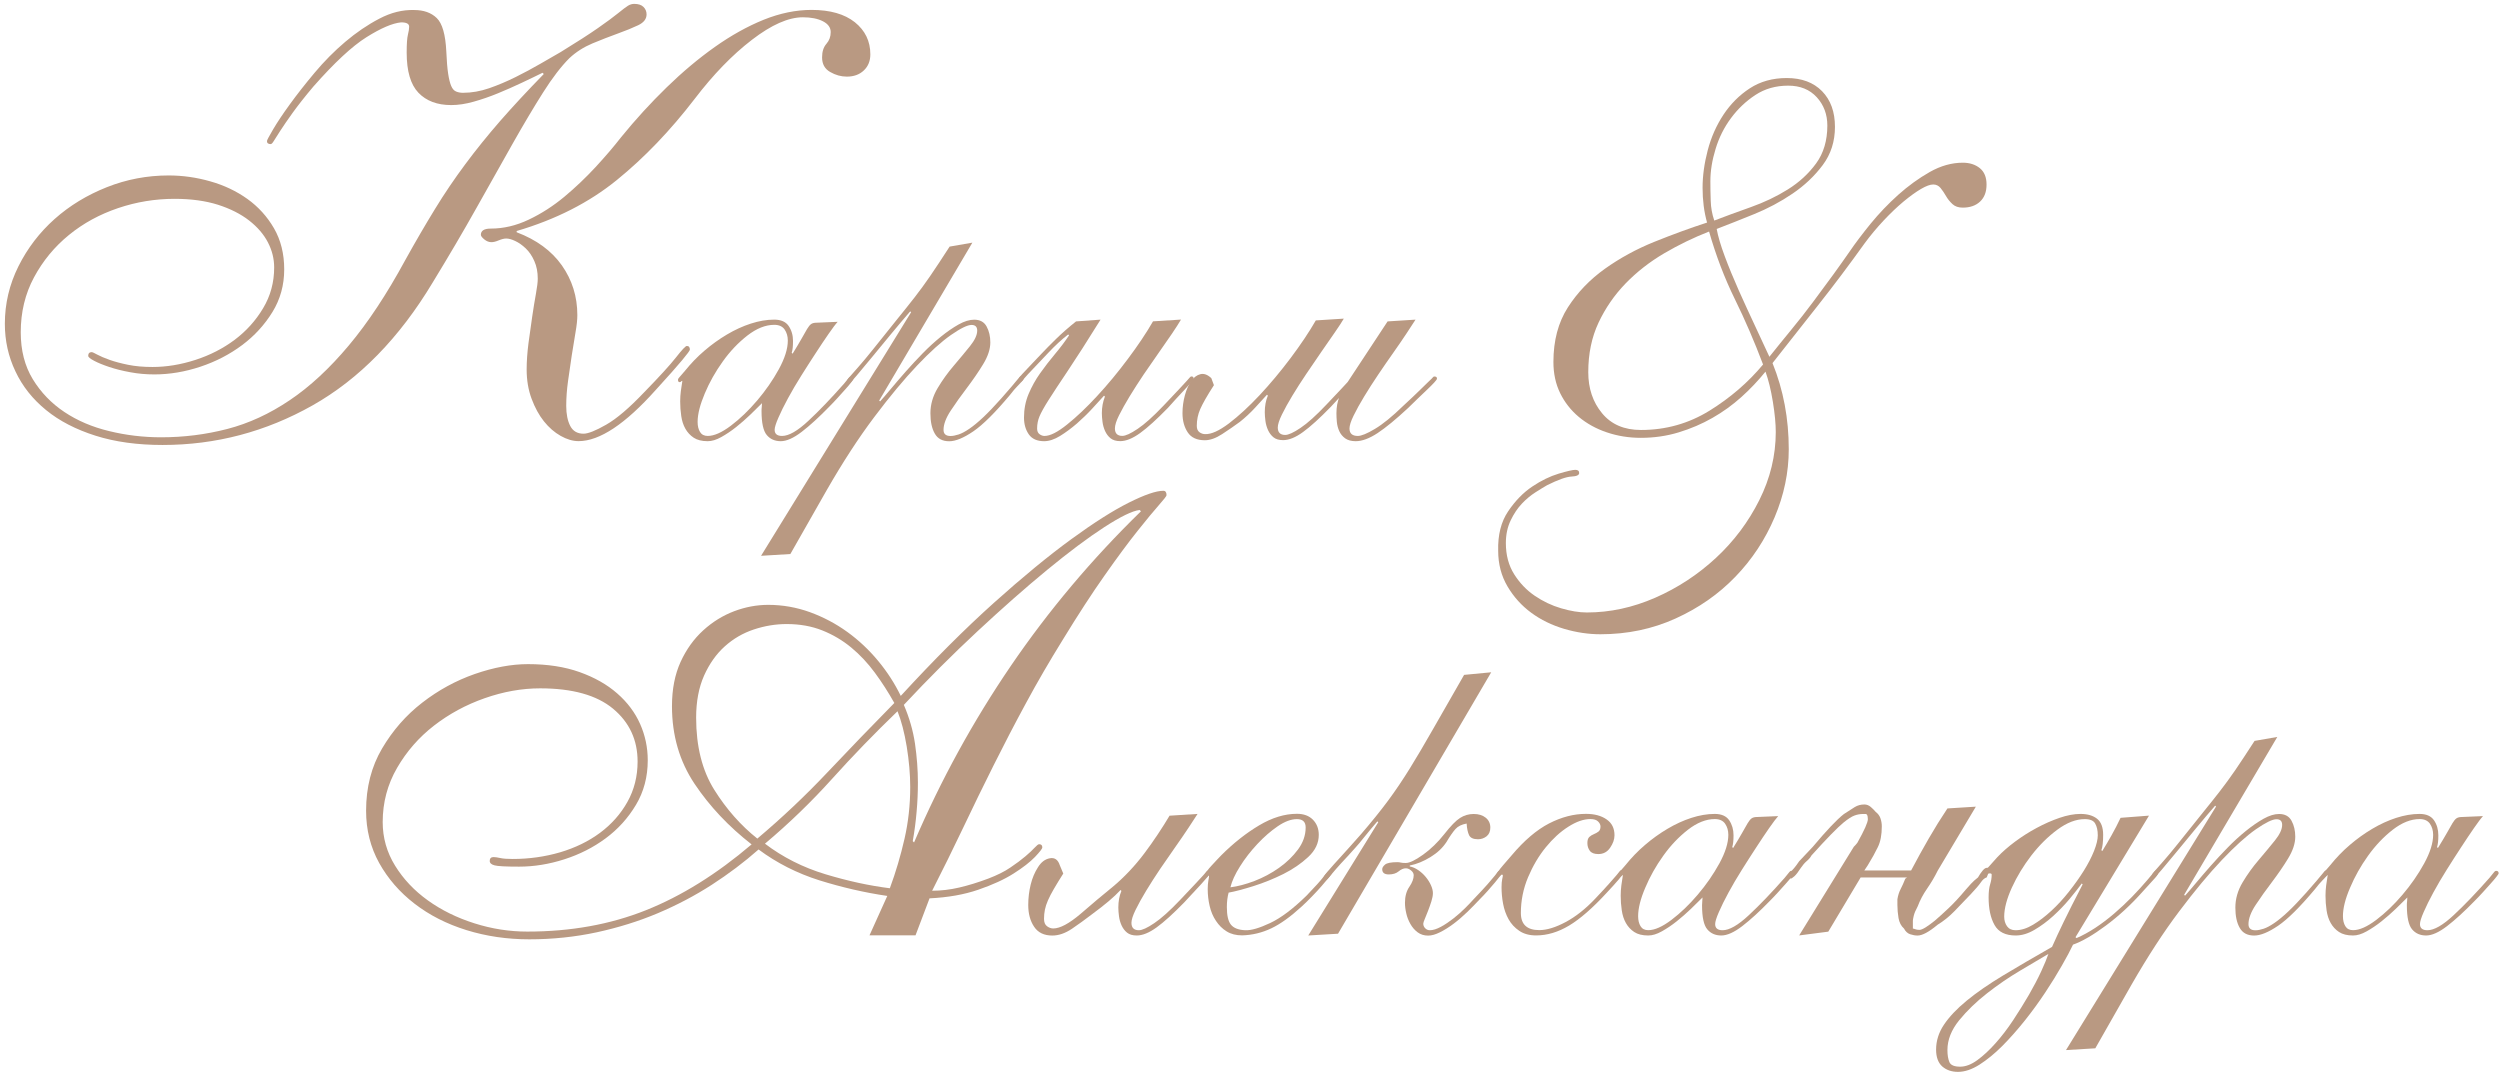 <svg width="418" height="180" viewBox="0 0 418 180" fill="none" xmlns="http://www.w3.org/2000/svg">
<path d="M87.227 13.847C85.913 14.469 84.589 15.052 83.246 15.604C81.903 16.157 80.559 16.621 79.216 16.996C77.873 17.381 76.609 17.569 75.443 17.569C73.102 17.569 71.275 16.878 69.961 15.506C68.648 14.134 67.996 11.893 67.996 8.793C67.996 7.342 68.065 6.345 68.203 5.802C68.341 5.249 68.411 4.805 68.411 4.459C68.411 3.976 67.966 3.739 67.067 3.739C65.615 3.877 63.689 4.706 61.279 6.217C58.869 7.727 55.906 10.491 52.39 14.479C50.938 16.197 49.792 17.668 48.923 18.872C48.064 20.076 47.372 21.073 46.859 21.873C46.345 22.663 45.98 23.235 45.772 23.581C45.565 23.926 45.397 24.094 45.258 24.094C44.844 24.094 44.636 23.926 44.636 23.581C44.636 23.442 44.982 22.791 45.673 21.616C46.365 20.442 47.293 19.05 48.469 17.431C49.644 15.812 51.017 14.055 52.607 12.159C54.197 10.264 55.896 8.546 57.724 6.996C59.551 5.447 61.447 4.153 63.413 3.127C65.378 2.09 67.324 1.616 69.25 1.676C70.831 1.676 72.095 2.12 73.023 3.018C73.952 3.916 74.485 5.772 74.623 8.596C74.692 10.185 74.791 11.419 74.93 12.317C75.068 13.216 75.236 13.906 75.443 14.38C75.65 14.864 75.927 15.17 76.273 15.308C76.618 15.447 76.994 15.516 77.409 15.516C78.861 15.516 80.322 15.259 81.804 14.746C83.285 14.232 84.747 13.61 86.199 12.89C87.651 12.169 89.024 11.429 90.338 10.669C91.642 9.909 92.778 9.257 93.745 8.704C96.432 7.056 98.516 5.713 99.998 4.677C101.479 3.64 102.595 2.821 103.356 2.199C104.116 1.577 104.67 1.162 105.005 0.955C105.341 0.748 105.697 0.649 106.042 0.649C106.734 0.649 107.248 0.817 107.593 1.162C107.939 1.508 108.107 1.922 108.107 2.406C108.107 3.166 107.643 3.768 106.714 4.213C105.786 4.657 104.65 5.121 103.307 5.604C101.963 6.088 100.551 6.641 99.069 7.253C97.588 7.875 96.294 8.704 95.197 9.731C93.815 11.113 92.353 13.018 90.802 15.466C89.251 17.914 87.562 20.758 85.735 23.985C83.908 27.223 81.893 30.807 79.69 34.726C77.488 38.655 75.038 42.821 72.352 47.223C66.771 56.522 60.064 63.373 52.252 67.786C44.429 72.199 36.073 74.4 27.183 74.4C22.976 74.4 19.242 73.887 15.973 72.85C12.704 71.814 9.938 70.392 7.706 68.566C5.464 66.74 3.755 64.588 2.589 62.11C1.394 59.612 0.811 56.957 0.811 54.133C0.811 50.757 1.572 47.559 3.083 44.528C4.594 41.498 6.619 38.862 9.128 36.621C11.647 34.38 14.55 32.613 17.859 31.3C21.168 29.987 24.615 29.336 28.191 29.336C30.532 29.336 32.863 29.662 35.164 30.323C37.475 30.975 39.54 31.962 41.367 33.265C43.194 34.578 44.676 36.207 45.812 38.171C46.947 40.136 47.52 42.426 47.52 45.042C47.52 47.658 46.868 50.037 45.555 52.169C44.241 54.301 42.562 56.147 40.488 57.697C38.414 59.247 36.093 60.451 33.515 61.31C30.937 62.169 28.359 62.603 25.81 62.603C24.428 62.603 23.084 62.485 21.781 62.238C20.467 62.001 19.301 61.705 18.264 61.359C17.227 61.014 16.388 60.669 15.736 60.323C15.074 59.977 14.748 59.701 14.748 59.494C14.748 59.079 14.955 58.872 15.37 58.872C15.439 58.872 15.736 59.01 16.249 59.286C16.763 59.563 17.454 59.859 18.314 60.165C19.173 60.471 20.21 60.748 21.415 60.994C22.62 61.241 23.983 61.359 25.494 61.359C27.835 61.359 30.235 60.965 32.675 60.175C35.115 59.385 37.307 58.26 39.233 56.819C41.16 55.367 42.75 53.62 43.984 51.547C45.229 49.484 45.841 47.204 45.841 44.726C45.841 43.275 45.496 41.883 44.804 40.54C44.113 39.198 43.066 37.974 41.653 36.868C40.241 35.772 38.503 34.894 36.438 34.232C34.374 33.581 31.954 33.245 29.198 33.245C25.959 33.245 22.808 33.758 19.746 34.795C16.674 35.831 13.938 37.322 11.528 39.286C9.118 41.251 7.172 43.61 5.691 46.364C4.209 49.119 3.468 52.189 3.468 55.555C3.468 58.586 4.14 61.202 5.483 63.403C6.827 65.604 8.585 67.431 10.758 68.882C12.931 70.333 15.42 71.399 18.254 72.08C21.079 72.771 23.973 73.117 26.936 73.117C30.729 73.117 34.413 72.653 37.999 71.725C41.584 70.797 45.061 69.198 48.439 66.917C51.817 64.647 55.106 61.596 58.306 57.776C61.516 53.956 64.667 49.188 67.769 43.472C69.487 40.372 71.147 37.529 72.727 34.953C74.307 32.367 75.996 29.879 77.794 27.46C79.582 25.052 81.527 22.643 83.631 20.224C85.735 17.816 88.165 15.2 90.921 12.376L90.713 12.169C89.706 12.673 88.53 13.225 87.227 13.847ZM93.943 44.37C95.662 46.819 96.531 49.583 96.531 52.682C96.531 53.443 96.432 54.4 96.225 55.575C96.017 56.749 95.81 58.023 95.602 59.395C95.395 60.777 95.188 62.199 94.98 63.679C94.773 65.16 94.674 66.552 94.674 67.865C94.674 69.247 94.901 70.362 95.346 71.221C95.79 72.08 96.531 72.514 97.568 72.514C98.328 72.514 99.583 72.021 101.341 71.014C103.099 70.017 105.213 68.21 107.702 65.594C110.25 62.978 112.028 61.034 113.026 59.76C114.023 58.487 114.626 57.845 114.833 57.845C115.179 57.845 115.347 58.053 115.347 58.467C115.347 58.605 114.912 59.188 114.053 60.224C113.194 61.261 111.732 62.909 109.658 65.18C104.561 70.895 100.254 73.758 96.738 73.758C95.77 73.758 94.773 73.462 93.745 72.88C92.708 72.297 91.78 71.488 90.95 70.451C90.121 69.415 89.439 68.161 88.886 66.68C88.333 65.2 88.056 63.561 88.056 61.774C88.056 60.402 88.165 58.931 88.362 57.381C88.57 55.831 88.777 54.351 88.985 52.939C89.192 51.527 89.4 50.254 89.607 49.119C89.814 47.983 89.913 47.144 89.913 46.592C89.913 45.486 89.725 44.509 89.34 43.65C88.965 42.791 88.481 42.08 87.898 41.527C87.315 40.975 86.723 40.56 86.14 40.293C85.557 40.017 85.054 39.879 84.639 39.879C84.293 39.879 83.878 39.987 83.394 40.185C82.91 40.392 82.495 40.491 82.16 40.491C81.745 40.491 81.35 40.333 80.974 40.027C80.599 39.721 80.401 39.454 80.401 39.257C80.401 38.566 80.954 38.22 82.051 38.22C84.184 38.22 86.308 37.727 88.412 36.72C90.516 35.723 92.491 34.449 94.358 32.9C96.215 31.35 97.953 29.691 99.573 27.944C101.193 26.187 102.625 24.519 103.86 22.929C106.27 19.968 108.808 17.194 111.455 14.617C114.112 12.031 116.799 9.78 119.515 7.855C122.231 5.93 124.957 4.41 127.683 3.304C130.409 2.209 133.076 1.656 135.694 1.656C138.795 1.656 141.205 2.347 142.934 3.719C144.652 5.101 145.521 6.888 145.521 9.089C145.521 10.195 145.156 11.093 144.435 11.774C143.714 12.465 142.766 12.811 141.59 12.811C140.622 12.811 139.694 12.554 138.795 12.031C137.896 11.518 137.452 10.708 137.452 9.602C137.452 8.635 137.689 7.885 138.173 7.332C138.657 6.779 138.894 6.128 138.894 5.368C138.894 4.607 138.459 4.005 137.6 3.561C136.741 3.117 135.615 2.89 134.242 2.89C131.832 2.89 128.987 4.143 125.718 6.661C122.439 9.178 119.258 12.465 116.157 16.523C112.087 21.824 107.751 26.355 103.129 30.106C98.516 33.857 92.936 36.7 86.387 38.625V38.832C89.706 40.086 92.215 41.932 93.943 44.37Z" fill="#B99982"/>
<path d="M138.548 55.812C137.886 56.759 137.175 57.835 136.395 59.03C135.615 60.224 134.805 61.478 133.985 62.791C133.155 64.104 132.414 65.377 131.753 66.591C131.091 67.806 130.558 68.891 130.143 69.849C129.728 70.797 129.52 71.468 129.52 71.863C129.52 72.544 129.935 72.889 130.765 72.889C131.891 72.889 133.353 72.05 135.15 70.372C136.958 68.694 138.953 66.611 141.146 64.124C141.58 63.59 141.857 63.255 141.946 63.136C142.045 63.018 142.143 62.959 142.242 62.959C142.539 62.959 142.677 63.107 142.677 63.393C142.677 63.442 142.558 63.63 142.311 63.946C142.064 64.262 141.738 64.657 141.324 65.111C140.909 65.575 140.474 66.058 140.01 66.572C139.546 67.085 139.091 67.559 138.657 67.993C136.948 69.75 135.417 71.152 134.054 72.198C132.691 73.245 131.516 73.768 130.548 73.768C129.57 73.768 128.79 73.433 128.207 72.741C127.624 72.05 127.328 70.718 127.328 68.724C127.328 68.477 127.338 68.25 127.367 68.033C127.387 67.816 127.407 67.608 127.407 67.411C126.873 67.944 126.221 68.585 125.471 69.316C124.71 70.046 123.92 70.737 123.09 71.399C122.261 72.06 121.431 72.613 120.601 73.077C119.772 73.541 119.021 73.768 118.33 73.768C117.352 73.768 116.572 73.571 115.989 73.186C115.406 72.801 114.942 72.297 114.596 71.685C114.25 71.073 114.023 70.372 113.905 69.563C113.786 68.753 113.727 67.944 113.727 67.115C113.727 66.532 113.766 65.96 113.836 65.397C113.905 64.834 113.994 64.262 114.092 63.679C113.994 63.679 113.924 63.719 113.875 63.788C113.826 63.857 113.757 63.896 113.658 63.896C113.46 63.896 113.361 63.778 113.361 63.531C113.361 63.383 113.431 63.235 113.579 63.097C113.727 62.949 114.043 62.584 114.527 62.001C115.505 60.787 116.581 59.661 117.786 58.635C118.982 57.608 120.236 56.71 121.55 55.93C122.863 55.15 124.197 54.538 125.54 54.104C126.883 53.669 128.187 53.442 129.451 53.442C130.577 53.442 131.377 53.798 131.861 54.499C132.345 55.209 132.592 56.048 132.592 57.016C132.592 57.895 132.523 58.546 132.375 58.99L132.523 59.138C133.155 58.112 133.659 57.273 134.024 56.621C134.39 55.96 134.696 55.427 134.943 55.012C135.19 54.597 135.417 54.321 135.634 54.173C135.852 54.025 136.158 53.956 136.553 53.956L140.059 53.808C139.704 54.193 139.21 54.864 138.548 55.812ZM116.641 70.55C116.641 71.231 116.779 71.794 117.046 72.228C117.312 72.662 117.737 72.889 118.33 72.889C119.406 72.889 120.69 72.317 122.211 71.172C123.723 70.027 125.184 68.625 126.597 66.966C128.009 65.308 129.214 63.571 130.222 61.735C131.219 59.908 131.723 58.309 131.723 56.947C131.723 56.216 131.535 55.594 131.18 55.081C130.814 54.568 130.241 54.311 129.461 54.311C127.999 54.311 126.498 54.913 124.967 56.098C123.436 57.292 122.053 58.743 120.838 60.451C119.614 62.159 118.616 63.936 117.836 65.792C117.056 67.648 116.641 69.227 116.641 70.55Z" fill="#B99982"/>
<path d="M147.003 66.967L147.151 67.115C147.635 66.582 148.248 65.871 148.978 64.992C149.709 64.114 150.529 63.166 151.428 62.139C152.327 61.113 153.285 60.096 154.282 59.069C155.28 58.043 156.297 57.125 157.315 56.295C158.342 55.466 159.33 54.785 160.278 54.252C161.226 53.719 162.095 53.452 162.876 53.452C163.853 53.452 164.545 53.827 164.96 54.588C165.375 55.348 165.582 56.236 165.582 57.253C165.582 58.378 165.177 59.593 164.377 60.905C163.577 62.218 162.668 63.531 161.671 64.854C160.673 66.167 159.764 67.44 158.964 68.655C158.164 69.869 157.759 70.945 157.759 71.873C157.759 72.554 158.144 72.899 158.925 72.899C159.31 72.899 159.764 72.811 160.278 72.643C160.792 72.475 161.384 72.159 162.066 71.695C162.747 71.231 163.527 70.59 164.407 69.76C165.286 68.931 166.283 67.885 167.409 66.621C168.14 65.792 168.713 65.13 169.128 64.647C169.543 64.163 169.859 63.778 170.076 63.511C170.293 63.245 170.441 63.077 170.511 62.998C170.59 62.929 170.669 62.89 170.767 62.89C171.014 62.89 171.133 63.008 171.133 63.255C171.133 63.354 171.103 63.442 171.064 63.511C171.014 63.581 170.916 63.709 170.767 63.877C170.619 64.045 170.392 64.291 170.076 64.607C169.76 64.923 169.355 65.397 168.871 66.029C166.382 69 164.337 71.034 162.727 72.129C161.117 73.225 159.774 73.778 158.707 73.778C157.581 73.778 156.781 73.353 156.297 72.495C155.804 71.646 155.566 70.51 155.566 69.099C155.566 67.638 155.971 66.236 156.772 64.894C157.572 63.551 158.48 62.297 159.478 61.132C160.475 59.958 161.374 58.882 162.184 57.875C162.984 56.878 163.389 56.009 163.389 55.279C163.389 54.647 163.073 54.331 162.441 54.331C161.759 54.331 160.614 54.894 159.004 56.009C157.394 57.134 155.507 58.832 153.334 61.123C151.161 63.413 148.771 66.285 146.163 69.75C143.556 73.215 140.909 77.282 138.222 81.962L132.148 92.633L127.249 92.929L152.337 52.209L152.189 52.06C151.211 53.186 150.154 54.44 149.008 55.822C147.862 57.213 146.786 58.517 145.788 59.731C144.791 60.945 143.931 61.971 143.23 62.801C142.519 63.63 142.143 64.045 142.094 64.045C141.798 64.045 141.659 63.926 141.659 63.679C141.659 63.581 141.699 63.482 141.768 63.383C141.837 63.285 142.015 63.077 142.282 62.761C142.548 62.445 142.973 61.962 143.566 61.3C144.149 60.639 144.958 59.681 145.976 58.408C147.685 56.266 149.057 54.548 150.104 53.255C151.151 51.962 152.109 50.767 152.959 49.672C153.808 48.576 154.668 47.401 155.517 46.167C156.367 44.923 157.453 43.285 158.777 41.231L162.579 40.57L147.003 66.967Z" fill="#B99982"/>
<path d="M178.561 61.962C177.168 64.035 176.101 65.664 175.341 66.858C174.58 68.052 174.076 68.971 173.81 69.602C173.543 70.234 173.405 70.915 173.405 71.646C173.405 72.08 173.543 72.406 173.81 72.594C174.076 72.791 174.353 72.89 174.649 72.89C175.578 72.89 176.832 72.258 178.412 70.984C179.993 69.721 181.672 68.132 183.42 66.236C185.178 64.341 186.897 62.268 188.576 60.017C190.255 57.776 191.658 55.683 192.784 53.729L197.465 53.433C197.12 54.015 196.626 54.795 195.964 55.772C195.302 56.749 194.561 57.816 193.732 58.99C192.902 60.165 192.063 61.379 191.203 62.643C190.354 63.906 189.574 65.13 188.862 66.295C188.151 67.47 187.568 68.516 187.104 69.444C186.64 70.372 186.413 71.103 186.413 71.636C186.413 72.465 186.828 72.88 187.657 72.88C188.191 72.88 189.05 72.495 190.216 71.705C191.381 70.925 192.823 69.632 194.532 67.835C195.599 66.71 196.448 65.822 197.051 65.17C197.663 64.509 198.107 64.025 198.404 63.709C198.7 63.393 198.878 63.186 198.957 63.087C199.036 62.988 199.115 62.939 199.214 62.939C199.461 62.939 199.579 63.057 199.579 63.304C199.579 63.403 199.431 63.62 199.144 63.966C198.848 64.311 198.483 64.706 198.048 65.17C197.614 65.634 197.13 66.147 196.626 66.7C196.112 67.263 195.668 67.756 195.273 68.201C193.416 70.106 191.875 71.508 190.63 72.406C189.386 73.304 188.28 73.758 187.302 73.758C186.62 73.758 186.087 73.6 185.692 73.284C185.297 72.969 185 72.564 184.773 72.08C184.556 71.596 184.408 71.083 184.339 70.54C184.27 70.007 184.23 69.513 184.23 69.079C184.23 68.102 184.398 67.184 184.744 66.305L184.595 66.157C184.062 66.74 183.4 67.46 182.62 68.319C181.84 69.168 180.98 69.997 180.062 70.807C179.133 71.606 178.195 72.307 177.247 72.89C176.299 73.472 175.41 73.768 174.58 73.768C173.415 73.768 172.555 73.393 172.022 72.633C171.488 71.873 171.212 70.935 171.212 69.82C171.212 68.408 171.469 67.095 171.982 65.871C172.496 64.657 173.138 63.492 173.918 62.396C174.699 61.3 175.528 60.224 176.407 59.178C177.286 58.132 178.067 57.095 178.748 56.068L178.6 55.92C177.523 56.749 176.417 57.776 175.271 58.99C174.126 60.205 172.99 61.399 171.874 62.574C171.39 63.107 171.093 63.452 170.995 63.6C170.896 63.748 170.777 63.818 170.629 63.818C170.432 63.818 170.333 63.669 170.333 63.383C170.333 63.334 170.372 63.245 170.442 63.127C170.511 63.008 170.669 62.811 170.916 62.544C171.163 62.278 171.538 61.873 172.051 61.34C172.565 60.807 173.237 60.096 174.066 59.217C174.797 58.438 175.637 57.589 176.585 56.661C177.533 55.733 178.64 54.755 179.914 53.739L184.013 53.443C181.771 57.046 179.953 59.889 178.561 61.962Z" fill="#B99982"/>
<path d="M200.685 68.388C200.29 69.287 200.103 70.224 200.103 71.202C200.103 71.695 200.251 72.041 200.537 72.258C200.834 72.475 201.15 72.584 201.485 72.584C202.513 72.633 203.836 72.031 205.476 70.797C207.106 69.553 208.814 67.983 210.602 66.078C212.38 64.173 214.108 62.11 215.797 59.859C217.477 57.618 218.879 55.525 220.005 53.571L224.687 53.275C224.341 53.857 223.847 54.627 223.185 55.575C222.524 56.522 221.783 57.598 220.953 58.793C220.124 59.987 219.284 61.221 218.435 62.485C217.585 63.748 216.795 64.973 216.094 66.137C215.383 67.312 214.8 68.368 214.336 69.316C213.871 70.264 213.644 70.984 213.644 71.478C213.644 72.307 214.059 72.722 214.889 72.722C215.422 72.722 216.281 72.337 217.447 71.547C218.612 70.767 220.054 69.474 221.763 67.668C222.83 66.542 223.679 65.654 224.282 65.002C224.894 64.341 225.339 63.857 225.635 63.541C225.931 63.225 226.109 63.018 226.188 62.919C226.257 62.821 226.346 62.771 226.445 62.771C226.692 62.771 226.81 62.89 226.81 63.136C226.81 63.235 226.662 63.452 226.376 63.798C226.079 64.143 225.714 64.558 225.279 65.042C224.845 65.525 224.361 66.039 223.857 66.572C223.344 67.105 222.899 67.598 222.504 68.033C220.647 69.938 219.106 71.34 217.862 72.238C216.617 73.146 215.511 73.591 214.533 73.591C213.852 73.591 213.308 73.433 212.923 73.117C212.538 72.801 212.232 72.396 212.014 71.912C211.797 71.429 211.649 70.915 211.58 70.382C211.511 69.849 211.471 69.356 211.471 68.921C211.471 67.895 211.639 66.977 211.985 66.147L211.837 65.999C211.303 66.582 210.642 67.302 209.861 68.161C209.081 69.01 208.222 69.81 207.303 70.54C206.375 71.221 205.387 71.902 204.34 72.584C203.293 73.265 202.325 73.61 201.446 73.61C200.132 73.61 199.174 73.176 198.591 72.297C198.009 71.419 197.712 70.353 197.712 69.079C197.712 68.052 197.851 67.055 198.117 66.078C198.384 65.101 198.74 64.311 199.174 63.699C199.609 63.087 200.122 62.712 200.705 62.564C201.288 62.416 201.9 62.633 202.532 63.225L202.967 64.4C201.831 66.157 201.08 67.49 200.685 68.388ZM236.678 53.443C236.332 53.976 235.838 54.745 235.176 55.743C234.515 56.74 233.774 57.825 232.944 59C232.114 60.175 231.275 61.389 230.425 62.653C229.576 63.916 228.786 65.14 228.085 66.305C227.373 67.48 226.791 68.536 226.326 69.484C225.862 70.432 225.635 71.152 225.635 71.646C225.635 72.475 226.099 72.89 227.028 72.89C227.61 72.89 228.569 72.505 229.882 71.715C231.196 70.935 232.786 69.642 234.633 67.845C235.848 66.72 236.796 65.831 237.448 65.18C238.1 64.528 238.604 64.035 238.949 63.719C239.295 63.403 239.503 63.196 239.572 63.097C239.641 62.998 239.73 62.949 239.828 62.949C240.125 62.949 240.263 63.067 240.263 63.314C240.263 63.413 240.105 63.63 239.789 63.975C239.473 64.321 239.068 64.716 238.584 65.18C238.1 65.644 237.567 66.147 237.014 66.68C236.451 67.213 235.927 67.727 235.443 68.21C233.398 70.116 231.69 71.517 230.327 72.416C228.964 73.314 227.739 73.768 226.672 73.768C225.941 73.768 225.358 73.61 224.914 73.294C224.479 72.978 224.144 72.574 223.926 72.09C223.709 71.606 223.571 71.093 223.521 70.55C223.472 70.017 223.452 69.523 223.452 69.089C223.452 68.062 223.62 67.144 223.966 66.315L223.818 66.167L232.006 53.739L236.678 53.443Z" fill="#B99982"/>
<path d="M299.081 75.111C299.081 78.98 298.291 82.771 296.711 86.503C295.131 90.224 292.948 93.541 290.153 96.433C287.357 99.336 284.029 101.656 280.157 103.413C276.285 105.17 272.097 106.048 267.583 106.048C265.578 106.048 263.553 105.742 261.509 105.14C259.464 104.528 257.637 103.64 256.027 102.455C254.417 101.271 253.093 99.81 252.056 98.052C251.019 96.295 250.496 94.311 250.496 92.09C250.427 89.444 250.98 87.233 252.165 85.486C253.35 83.729 254.694 82.356 256.195 81.35C257.696 80.343 259.168 79.632 260.6 79.198C262.032 78.773 262.971 78.556 263.395 78.556C263.83 78.556 264.037 78.734 264.037 79.089C264.037 79.444 263.603 79.642 262.743 79.681C261.884 79.721 260.521 80.204 258.664 81.132C258.16 81.419 257.518 81.814 256.728 82.317C255.938 82.82 255.187 83.442 254.466 84.203C253.755 84.953 253.123 85.881 252.59 86.996C252.056 88.102 251.78 89.375 251.78 90.807C251.78 92.811 252.244 94.548 253.172 96.019C254.101 97.49 255.247 98.684 256.61 99.612C257.973 100.54 259.435 101.241 261.015 101.705C262.585 102.169 264.027 102.406 265.311 102.406C269.183 102.406 272.996 101.586 276.759 99.938C280.522 98.289 283.9 96.068 286.913 93.275C289.925 90.481 292.335 87.263 294.163 83.61C295.99 79.958 296.908 76.157 296.908 72.228C296.908 70.866 296.75 69.188 296.424 67.184C296.099 65.18 295.684 63.502 295.19 62.139C293.975 63.64 292.632 65.061 291.16 66.384C289.688 67.707 288.078 68.872 286.33 69.869C284.572 70.876 282.695 71.675 280.69 72.287C278.685 72.9 276.571 73.206 274.349 73.206C272.344 73.206 270.448 72.9 268.65 72.287C266.862 71.685 265.302 70.817 263.978 69.711C262.655 68.605 261.617 67.282 260.857 65.733C260.106 64.193 259.731 62.455 259.731 60.52C259.731 56.937 260.541 53.897 262.151 51.389C263.761 48.882 265.825 46.74 268.334 44.943C270.843 43.156 273.598 41.646 276.611 40.432C279.623 39.218 282.557 38.141 285.421 37.214C284.918 35.427 284.671 33.492 284.671 31.409C284.671 29.405 284.957 27.312 285.53 25.131C286.103 22.949 286.982 20.965 288.167 19.168C289.352 17.381 290.814 15.911 292.572 14.765C294.331 13.62 296.385 13.048 298.746 13.048C301.254 13.048 303.22 13.788 304.652 15.249C306.084 16.72 306.805 18.704 306.805 21.212C306.805 23.65 306.124 25.772 304.761 27.599C303.398 29.425 301.719 31.014 299.714 32.376C297.709 33.739 295.555 34.884 293.264 35.812C290.972 36.74 288.888 37.569 287.031 38.28C287.249 39.494 287.693 41.014 288.375 42.84C289.056 44.667 289.846 46.582 290.735 48.586C291.634 50.59 292.543 52.574 293.471 54.548C294.4 56.522 295.19 58.22 295.842 59.652C296.987 58.22 298.202 56.71 299.496 55.14C300.79 53.571 302.025 51.991 303.2 50.412C304.385 48.832 305.492 47.332 306.529 45.901C307.566 44.469 308.484 43.176 309.275 42.031C310.203 40.669 311.369 39.129 312.761 37.411C314.164 35.693 315.705 34.084 317.384 32.574C319.063 31.073 320.821 29.8 322.648 28.763C324.476 27.727 326.323 27.204 328.18 27.204C329.325 27.204 330.273 27.51 331.024 28.112C331.775 28.724 332.15 29.632 332.15 30.856C332.15 32.08 331.795 33.018 331.074 33.699C330.352 34.38 329.385 34.716 328.17 34.716C327.449 34.716 326.876 34.519 326.451 34.124C326.026 33.729 325.661 33.285 325.374 32.781C325.088 32.278 324.782 31.834 324.466 31.439C324.14 31.044 323.725 30.846 323.231 30.846C322.727 30.846 322.046 31.093 321.186 31.596C320.327 32.1 319.359 32.801 318.283 33.689C317.206 34.588 316.1 35.644 314.954 36.858C313.808 38.082 312.732 39.365 311.734 40.728C309.225 44.232 306.628 47.697 303.941 51.093C301.254 54.499 298.726 57.697 296.365 60.708C298.193 65.229 299.081 70.027 299.081 75.111ZM265.558 62.228C265.558 64.953 266.329 67.243 267.87 69.099C269.41 70.965 271.574 71.893 274.369 71.893C278.527 71.893 282.34 70.817 285.816 68.674C289.293 66.522 292.286 63.946 294.785 60.945C293.353 57.154 291.782 53.502 290.054 49.987C288.335 46.483 286.903 42.722 285.757 38.714C283.179 39.721 280.67 40.935 278.231 42.367C275.801 43.798 273.648 45.486 271.781 47.411C269.914 49.346 268.413 51.527 267.267 53.966C266.131 56.394 265.558 59.148 265.558 62.228ZM285.974 30.323C285.974 31.399 285.994 32.485 286.034 33.6C286.063 34.706 286.261 35.802 286.626 36.878C288.483 36.167 290.528 35.407 292.75 34.627C294.973 33.837 297.027 32.86 298.923 31.675C300.82 30.491 302.4 29.04 303.655 27.322C304.909 25.605 305.531 23.492 305.531 20.985C305.531 19.129 304.939 17.549 303.763 16.256C302.578 14.963 300.988 14.321 298.983 14.321C296.899 14.321 295.081 14.844 293.501 15.881C291.92 16.917 290.557 18.211 289.422 19.751C288.276 21.291 287.417 23.008 286.844 24.904C286.261 26.799 285.974 28.605 285.974 30.323Z" fill="#B99982"/>
<path d="M145.373 156.404L148.356 149.799C144.524 149.237 140.741 148.358 137.007 147.193C133.284 146.019 129.886 144.301 126.834 142.031C124.424 144.163 121.806 146.127 119.001 147.944C116.196 149.75 113.194 151.33 110.003 152.682C106.803 154.034 103.395 155.091 99.78 155.88C96.156 156.66 92.392 157.055 88.491 157.055C84.797 157.055 81.3 156.542 77.991 155.515C74.692 154.489 71.798 153.018 69.309 151.093C66.82 149.178 64.855 146.907 63.393 144.281C61.941 141.655 61.21 138.743 61.21 135.545C61.21 131.646 62.099 128.181 63.877 125.16C65.655 122.139 67.887 119.582 70.593 117.49C73.29 115.397 76.223 113.798 79.384 112.692C82.545 111.596 85.508 111.043 88.283 111.043C91.553 111.043 94.427 111.488 96.916 112.376C99.405 113.265 101.499 114.449 103.198 115.94C104.907 117.43 106.181 119.138 107.03 121.053C107.88 122.968 108.304 124.992 108.304 127.124C108.304 129.888 107.643 132.376 106.329 134.577C105.015 136.779 103.326 138.645 101.272 140.165C99.207 141.695 96.906 142.86 94.348 143.679C91.79 144.498 89.271 144.903 86.782 144.903C84.579 144.903 83.216 144.834 82.683 144.686C82.15 144.548 81.883 144.301 81.883 143.946C81.883 143.521 82.1 143.304 82.525 143.304C82.811 143.304 83.177 143.363 83.641 143.462C84.105 143.57 84.797 143.62 85.715 143.62C88.481 143.62 91.128 143.245 93.657 142.504C96.175 141.754 98.398 140.678 100.314 139.257C102.23 137.835 103.761 136.117 104.897 134.094C106.033 132.07 106.606 129.819 106.606 127.332C106.606 123.709 105.233 120.767 102.506 118.497C99.77 116.226 95.701 115.091 90.308 115.091C87.256 115.091 84.165 115.644 81.043 116.739C77.912 117.835 75.097 119.365 72.569 121.32C70.05 123.274 67.986 125.634 66.386 128.398C64.786 131.162 63.986 134.183 63.986 137.45C63.986 140.076 64.677 142.504 66.06 144.745C67.443 146.986 69.27 148.921 71.542 150.55C73.813 152.179 76.411 153.462 79.325 154.38C82.239 155.308 85.182 155.762 88.165 155.762C95.415 155.762 102.013 154.577 107.978 152.198C113.944 149.819 119.841 146.147 125.668 141.182C121.836 138.2 118.656 134.824 116.137 131.063C113.618 127.302 112.354 122.968 112.354 118.072C112.354 115.229 112.838 112.771 113.796 110.668C114.754 108.576 116.018 106.818 117.579 105.397C119.14 103.975 120.868 102.909 122.745 102.198C124.621 101.488 126.528 101.132 128.444 101.132C130.854 101.132 133.185 101.547 135.427 102.356C137.669 103.176 139.743 104.271 141.66 105.654C143.576 107.036 145.294 108.655 146.825 110.501C148.356 112.347 149.611 114.301 150.608 116.354C156.149 110.323 161.335 105.14 166.165 100.807C170.995 96.473 175.311 92.929 179.114 90.155C182.916 87.381 186.126 85.348 188.754 84.035C191.381 82.722 193.297 82.06 194.512 82.06C194.868 82.06 195.045 82.307 195.045 82.801C195.045 82.939 194.621 83.492 193.771 84.449C192.922 85.407 191.727 86.848 190.206 88.763C188.675 90.678 186.847 93.146 184.724 96.167C182.59 99.188 180.25 102.791 177.691 106.976C175.489 110.53 173.444 114.044 171.568 117.519C169.681 120.994 167.873 124.479 166.135 127.954C164.397 131.428 162.688 134.923 161.019 138.447C159.349 141.961 157.621 145.456 155.853 148.931C157.344 148.931 158.856 148.753 160.377 148.398C161.908 148.042 163.518 147.549 165.226 146.907C166.718 146.335 167.962 145.723 168.95 145.041C169.948 144.37 170.777 143.748 171.449 143.176C172.121 142.603 172.634 142.129 172.99 141.734C173.345 141.349 173.592 141.152 173.74 141.152C174.096 141.152 174.274 141.33 174.274 141.685C174.274 141.902 173.859 142.425 173.049 143.284C172.229 144.133 171.044 145.061 169.483 146.048C167.923 147.045 165.947 147.944 163.567 148.763C161.187 149.582 158.47 150.056 155.418 150.204L153.077 156.384H145.373V156.404ZM116.394 119.987C116.394 124.814 117.411 128.842 119.436 132.07C121.461 135.298 123.861 138.013 126.626 140.214C130.745 136.739 134.637 133.067 138.291 129.197C141.946 125.328 145.699 121.438 149.532 117.539C148.534 115.762 147.457 114.074 146.282 112.485C145.107 110.885 143.793 109.484 142.341 108.279C140.889 107.075 139.269 106.117 137.491 105.407C135.713 104.696 133.728 104.341 131.526 104.341C129.679 104.341 127.851 104.647 126.034 105.249C124.226 105.851 122.606 106.789 121.184 108.072C119.762 109.346 118.606 110.984 117.717 112.968C116.838 114.953 116.394 117.292 116.394 119.987ZM152.189 131.596C152.189 129.464 151.991 127.213 151.606 124.834C151.211 122.455 150.697 120.491 150.065 118.921C146.233 122.613 142.588 126.374 139.141 130.204C135.694 134.034 131.95 137.657 127.901 141.063C130.884 143.334 134.262 145.041 138.025 146.177C141.788 147.312 145.373 148.092 148.781 148.516C149.779 145.821 150.588 143.067 151.23 140.263C151.872 137.47 152.189 134.577 152.189 131.596ZM169.029 111.31C175.35 102.05 182.6 93.442 190.769 85.486L190.551 85.269C189.346 85.407 187.371 86.374 184.635 88.141C181.899 89.918 178.719 92.297 175.094 95.278C171.469 98.26 167.587 101.685 163.429 105.555C159.27 109.424 155.171 113.521 151.122 117.855C152.04 119.987 152.663 122.149 152.989 124.35C153.305 126.552 153.473 128.714 153.473 130.846C153.473 132.485 153.403 134.113 153.255 135.742C153.117 137.381 152.9 139.01 152.613 140.639L152.831 140.856C157.305 130.421 162.708 120.579 169.029 111.31Z" fill="#B99982"/>
<path d="M176.21 148.625C175.795 149.336 175.469 149.967 175.222 150.53C174.975 151.093 174.807 151.616 174.708 152.1C174.61 152.583 174.56 153.097 174.56 153.63C174.56 154.212 174.728 154.627 175.074 154.874C175.41 155.12 175.755 155.239 176.101 155.239C177.227 155.239 178.728 154.439 180.635 152.83C182.541 151.172 184.368 149.642 186.117 148.22C186.996 147.49 187.885 146.651 188.783 145.703C189.682 144.755 190.542 143.738 191.342 142.672C192.142 141.606 192.902 140.53 193.613 139.454C194.324 138.388 194.966 137.361 195.549 136.384L200.231 136.088C199.885 136.621 199.391 137.391 198.73 138.388C198.068 139.385 197.327 140.471 196.497 141.646C195.668 142.82 194.828 144.035 193.969 145.298C193.119 146.562 192.339 147.786 191.628 148.951C190.917 150.125 190.334 151.182 189.87 152.129C189.406 153.077 189.178 153.798 189.178 154.291C189.178 155.12 189.593 155.535 190.423 155.535C190.956 155.535 191.816 155.15 192.981 154.36C194.147 153.58 195.589 152.287 197.297 150.491C198.364 149.365 199.214 148.477 199.816 147.825C200.429 147.164 200.873 146.68 201.169 146.364C201.466 146.048 201.643 145.841 201.713 145.742C201.792 145.644 201.871 145.594 201.969 145.594C202.216 145.594 202.335 145.713 202.335 145.96C202.335 146.058 202.187 146.275 201.9 146.621C201.604 146.966 201.238 147.381 200.804 147.865C200.369 148.348 199.885 148.862 199.382 149.395C198.868 149.928 198.423 150.422 198.028 150.856C196.171 152.761 194.631 154.163 193.386 155.061C192.142 155.96 191.035 156.414 190.058 156.414C189.376 156.414 188.843 156.256 188.448 155.94C188.052 155.624 187.756 155.219 187.529 154.735C187.312 154.252 187.164 153.738 187.094 153.195C187.025 152.662 186.986 152.169 186.986 151.734C186.986 150.708 187.154 149.79 187.499 148.961L187.351 148.812C186.818 149.395 186.156 150.017 185.376 150.678C184.595 151.34 183.647 152.08 182.521 152.909C181.445 153.738 180.348 154.528 179.232 155.288C178.106 156.048 177.01 156.423 175.943 156.423C174.58 156.423 173.563 155.94 172.911 154.962C172.249 153.985 171.923 152.771 171.923 151.31C171.923 150.135 172.061 149.01 172.328 147.914C172.595 146.818 173 145.861 173.533 145.032C174.066 144.153 174.738 143.64 175.548 143.501C176.348 143.353 176.901 143.748 177.197 144.666L177.78 146.058C177.148 147.045 176.625 147.914 176.21 148.625Z" fill="#B99982"/>
<path d="M220.499 139.592C220.499 140.955 219.916 142.189 218.741 143.284C217.565 144.38 216.183 145.328 214.573 146.137C212.963 146.937 211.303 147.608 209.594 148.151C207.886 148.684 206.493 149.059 205.426 149.247C205.229 149.977 205.13 150.777 205.13 151.655C205.13 153.067 205.357 154.054 205.821 154.617C206.286 155.18 207.076 155.486 208.202 155.535C209.18 155.584 210.562 155.18 212.37 154.331C214.177 153.482 216.202 151.952 218.444 149.76C219.857 148.299 220.825 147.223 221.338 146.542C221.852 145.861 222.178 145.515 222.326 145.515C222.573 145.515 222.692 145.663 222.692 145.95C222.692 146.048 222.534 146.295 222.217 146.68C221.901 147.075 221.496 147.549 221.012 148.102C220.528 148.664 219.975 149.257 219.363 149.888C218.751 150.52 218.178 151.083 217.644 151.567C215.787 153.274 214.098 154.489 212.558 155.219C211.027 155.95 209.397 156.344 207.698 156.394C206.671 156.394 205.812 156.177 205.1 155.732C204.389 155.298 203.797 154.706 203.313 153.975C202.819 153.245 202.473 152.416 202.256 151.488C202.038 150.56 201.93 149.612 201.93 148.635C201.93 148.102 201.969 147.638 202.038 147.243C202.117 146.858 202.147 146.611 202.147 146.512C202.147 146.414 202.117 146.364 202.078 146.364C201.93 146.512 201.801 146.572 201.673 146.552C201.554 146.522 201.485 146.394 201.485 146.147C201.485 146.098 201.594 145.93 201.811 145.634C202.029 145.338 202.295 145.022 202.611 144.686C202.927 144.35 203.234 144.015 203.53 143.699C203.826 143.383 204.044 143.156 204.192 143.008C206.236 140.964 208.35 139.296 210.523 138.003C212.696 136.71 214.8 136.068 216.854 136.068C217.98 136.068 218.869 136.394 219.521 137.055C220.173 137.727 220.499 138.566 220.499 139.592ZM216.844 136.957C215.866 136.957 214.8 137.361 213.624 138.161C212.459 138.961 211.323 139.948 210.227 141.122C209.13 142.297 208.162 143.531 207.333 144.854C206.503 146.167 205.97 147.342 205.723 148.358C206.938 148.21 208.281 147.855 209.743 147.302C211.204 146.739 212.568 146.009 213.842 145.111C215.106 144.212 216.173 143.186 217.022 142.04C217.872 140.895 218.306 139.661 218.306 138.348C218.306 137.421 217.822 136.957 216.844 136.957Z" fill="#B99982"/>
<path d="M223.719 156.117L218.741 156.414L230.445 137.48L230.297 137.332C230.001 137.677 229.655 138.092 229.24 138.575C228.825 139.059 228.401 139.592 227.956 140.145C227.522 140.708 227.067 141.241 226.603 141.754C226.139 142.267 225.714 142.741 225.319 143.176C224.489 144.054 223.847 144.765 223.383 145.298C222.919 145.831 222.563 146.246 222.326 146.542C222.079 146.838 221.911 147.016 221.813 147.085C221.714 147.154 221.645 147.193 221.595 147.193C221.398 147.193 221.299 147.045 221.299 146.759C221.299 146.66 221.358 146.532 221.487 146.354C221.605 146.187 221.872 145.861 222.287 145.367C222.702 144.883 223.324 144.183 224.153 143.284C224.983 142.386 226.099 141.122 227.522 139.523C229.329 137.43 230.85 135.535 232.095 133.857C233.339 132.179 234.544 130.382 235.72 128.487C236.895 126.591 238.169 124.42 239.562 121.981C240.954 119.543 242.693 116.502 244.797 112.84L249.33 112.406L223.719 156.117ZM247.128 140.323C246.347 140.323 245.844 140.096 245.626 139.632C245.409 139.168 245.271 138.526 245.221 137.697C244.392 137.845 243.769 138.151 243.355 138.615C242.94 139.079 242.436 139.8 241.853 140.777C241.221 141.754 240.332 142.593 239.186 143.294C238.041 144.005 236.885 144.479 235.71 144.716V144.864C236.194 144.962 236.668 145.17 237.132 145.486C237.596 145.802 238.011 146.177 238.377 146.621C238.742 147.055 239.038 147.529 239.256 148.013C239.473 148.496 239.582 148.941 239.582 149.326C239.582 149.721 239.493 150.175 239.325 150.718C239.157 151.251 238.969 151.774 238.772 152.287C238.574 152.801 238.396 153.245 238.228 153.64C238.06 154.034 237.972 154.301 237.972 154.439C237.972 154.735 238.08 154.992 238.298 155.209C238.515 155.426 238.772 155.535 239.068 155.535C239.601 155.535 240.224 155.338 240.935 154.953C241.646 154.568 242.347 154.084 243.058 153.531C243.769 152.968 244.411 152.396 244.994 151.813C245.577 151.231 246.041 150.747 246.387 150.352C247.414 149.286 248.194 148.437 248.728 147.835C249.261 147.223 249.666 146.749 249.933 146.414C250.199 146.068 250.367 145.851 250.446 145.752C250.516 145.653 250.604 145.604 250.703 145.604C251 145.604 251.138 145.723 251.138 145.969C251.138 146.019 251.029 146.187 250.812 146.483C250.595 146.779 250.298 147.144 249.933 147.578C249.567 148.013 249.162 148.487 248.728 148.97C248.293 149.464 247.849 149.918 247.414 150.362C246.782 151.043 246.081 151.754 245.33 152.485C244.57 153.215 243.809 153.877 243.029 154.459C242.248 155.041 241.498 155.515 240.757 155.88C240.026 156.246 239.364 156.433 238.782 156.433C238.1 156.433 237.517 156.246 237.023 155.88C236.539 155.515 236.134 155.051 235.818 154.489C235.502 153.926 235.265 153.334 235.127 152.702C234.979 152.07 234.91 151.488 234.91 150.945C234.91 149.879 235.157 148.98 235.641 148.279C236.125 147.569 236.371 146.927 236.371 146.344C236.371 146.048 236.223 145.782 235.937 145.545C235.641 145.298 235.354 145.18 235.058 145.18C234.663 145.18 234.268 145.347 233.853 145.693C233.438 146.038 232.885 146.206 232.203 146.206C231.472 146.206 231.107 145.91 231.107 145.328C231.107 145.081 231.265 144.834 231.581 144.558C231.897 144.291 232.589 144.153 233.665 144.153C233.863 144.153 234.04 144.183 234.208 144.222C234.376 144.271 234.663 144.291 235.048 144.291C235.68 144.291 236.648 143.827 237.942 142.899C239.236 141.971 240.411 140.826 241.488 139.464C242.555 138.102 243.434 137.193 244.125 136.759C244.807 136.325 245.567 136.098 246.397 136.098C247.226 136.098 247.898 136.305 248.412 136.72C248.925 137.134 249.182 137.687 249.182 138.368C249.182 139 248.975 139.494 248.56 139.829C248.135 140.155 247.661 140.323 247.128 140.323Z" fill="#B99982"/>
<path d="M269.944 139.661C269.944 140.342 269.697 141.043 269.213 141.744C268.729 142.455 268.067 142.8 267.238 142.8C266.556 142.8 266.082 142.613 265.815 142.248C265.549 141.882 265.41 141.458 265.41 140.964C265.41 140.481 265.519 140.135 265.736 139.938C265.954 139.74 266.21 139.582 266.507 139.464C266.803 139.345 267.06 139.197 267.277 139.03C267.494 138.862 267.603 138.575 267.603 138.19C267.603 137.894 267.465 137.618 267.198 137.351C266.931 137.085 266.507 136.947 265.914 136.947C264.788 136.947 263.563 137.371 262.22 138.23C260.877 139.079 259.622 140.234 258.457 141.665C257.281 143.106 256.294 144.775 255.494 146.67C254.694 148.575 254.289 150.569 254.289 152.662C254.289 154.558 255.316 155.515 257.36 155.515C258.625 155.515 260.106 155.061 261.785 154.163C263.464 153.264 265.114 151.961 266.724 150.254C267.702 149.227 268.462 148.398 269.025 147.766C269.588 147.134 270.003 146.66 270.27 146.344C270.537 146.029 270.724 145.811 270.813 145.683C270.912 145.565 270.981 145.505 271.03 145.505C271.327 145.505 271.465 145.653 271.465 145.94C271.465 146.038 271.188 146.413 270.625 147.075C270.062 147.736 269.391 148.477 268.61 149.306C266.27 151.843 264.185 153.659 262.358 154.755C260.531 155.851 258.684 156.404 256.837 156.404C255.711 156.404 254.773 156.147 254.022 155.634C253.261 155.12 252.669 154.479 252.234 153.699C251.8 152.919 251.493 152.05 251.316 151.103C251.138 150.155 251.059 149.237 251.059 148.358C251.059 147.776 251.098 147.322 251.167 147.006C251.237 146.69 251.276 146.483 251.276 146.384C251.276 146.285 251.227 146.236 251.128 146.236C251.029 146.236 250.95 146.285 250.871 146.384C250.792 146.483 250.713 146.532 250.614 146.532C250.367 146.532 250.249 146.413 250.249 146.167C250.249 146.117 250.278 146.058 250.318 145.989C250.367 145.92 250.466 145.772 250.614 145.555C250.762 145.337 251 145.031 251.345 144.637C251.681 144.252 252.145 143.709 252.738 143.028C254.832 140.54 256.916 138.763 258.99 137.687C261.064 136.621 263.119 136.078 265.173 136.078C266.586 136.078 267.731 136.384 268.61 136.996C269.509 137.608 269.944 138.496 269.944 139.661Z" fill="#B99982"/>
<path d="M295.802 138.457C295.141 139.405 294.429 140.481 293.649 141.675C292.869 142.87 292.059 144.123 291.239 145.436C290.409 146.749 289.669 148.023 289.007 149.237C288.345 150.451 287.812 151.537 287.397 152.495C286.982 153.442 286.775 154.113 286.775 154.508C286.775 155.19 287.189 155.535 288.019 155.535C289.145 155.535 290.607 154.696 292.405 153.018C294.212 151.34 296.207 149.257 298.4 146.769C298.835 146.236 299.111 145.9 299.2 145.782C299.299 145.663 299.398 145.604 299.496 145.604C299.793 145.604 299.931 145.752 299.931 146.039C299.931 146.088 299.812 146.275 299.566 146.591C299.319 146.907 298.993 147.302 298.578 147.756C298.163 148.22 297.728 148.704 297.264 149.217C296.8 149.731 296.346 150.204 295.911 150.639C294.202 152.396 292.671 153.798 291.308 154.844C289.945 155.89 288.77 156.414 287.802 156.414C286.824 156.414 286.044 156.078 285.461 155.387C284.878 154.706 284.582 153.363 284.582 151.369C284.582 151.122 284.592 150.895 284.621 150.678C284.641 150.461 284.661 150.254 284.661 150.056C284.128 150.589 283.476 151.231 282.725 151.961C281.964 152.692 281.174 153.383 280.345 154.044C279.515 154.706 278.685 155.259 277.856 155.723C277.026 156.187 276.275 156.414 275.584 156.414C274.606 156.414 273.826 156.216 273.243 155.831C272.66 155.446 272.196 154.943 271.85 154.331C271.505 153.719 271.277 153.018 271.159 152.208C271.04 151.399 270.981 150.589 270.981 149.76C270.981 149.178 271.021 148.605 271.09 148.042C271.159 147.48 271.248 146.907 271.346 146.325C271.248 146.325 271.179 146.364 271.129 146.433C271.08 146.502 271.011 146.542 270.912 146.542C270.714 146.542 270.616 146.424 270.616 146.177C270.616 146.029 270.685 145.881 270.833 145.742C270.981 145.594 271.297 145.229 271.781 144.647C272.759 143.432 273.836 142.307 275.041 141.28C276.236 140.254 277.49 139.355 278.804 138.576C280.117 137.796 281.451 137.184 282.794 136.749C284.137 136.315 285.441 136.088 286.705 136.088C287.831 136.088 288.632 136.443 289.116 137.144C289.599 137.855 289.846 138.694 289.846 139.661C289.846 140.54 289.777 141.192 289.629 141.636L289.777 141.784C290.409 140.757 290.913 139.918 291.279 139.267C291.644 138.605 291.95 138.072 292.197 137.657C292.444 137.243 292.671 136.966 292.889 136.818C293.106 136.67 293.412 136.601 293.807 136.601L297.314 136.453C296.968 136.838 296.464 137.509 295.802 138.457ZM273.895 153.186C273.895 153.867 274.033 154.429 274.3 154.864C274.566 155.298 274.991 155.525 275.584 155.525C276.66 155.525 277.944 154.953 279.466 153.807C280.977 152.662 282.439 151.261 283.851 149.602C285.263 147.944 286.468 146.206 287.476 144.37C288.473 142.544 288.977 140.945 288.977 139.582C288.977 138.852 288.79 138.23 288.434 137.717C288.069 137.203 287.496 136.947 286.715 136.947C285.254 136.947 283.752 137.549 282.221 138.733C280.69 139.928 279.307 141.379 278.093 143.087C276.868 144.795 275.87 146.572 275.09 148.427C274.29 150.293 273.895 151.873 273.895 153.186Z" fill="#B99982"/>
<path d="M300.82 156.404L309.966 141.567L310.183 141.349C310.282 141.251 310.341 141.182 310.371 141.132C310.391 141.083 310.45 141.014 310.549 140.915C311.724 138.822 312.307 137.499 312.307 136.966C312.307 136.868 312.297 136.72 312.267 136.532C312.238 136.335 312.159 136.186 312.011 136.098H311.497C311.013 136.098 310.529 136.186 310.075 136.354C309.61 136.522 309.018 136.907 308.287 137.49C307.754 137.924 307.033 138.615 306.134 139.533C305.225 140.461 304.148 141.626 302.874 143.037C302.726 143.334 302.469 143.64 302.104 143.955C301.738 144.271 301.412 144.646 301.116 145.091C300.682 145.772 300.316 146.246 300.02 146.512C299.723 146.779 299.506 146.917 299.358 146.917V146.7H299.062C299.062 146.601 299.111 146.453 299.21 146.265C299.309 146.068 299.358 145.92 299.358 145.831C299.506 145.683 299.714 145.456 299.98 145.14C300.247 144.824 300.523 144.449 300.82 144.005L303.092 141.596C305.383 138.872 307.112 137.035 308.287 136.117C309.018 135.634 309.63 135.239 310.114 134.943C310.598 134.647 311.141 134.508 311.724 134.508C312.109 134.508 312.465 134.647 312.781 134.913C313.097 135.18 313.374 135.466 313.621 135.752C314.006 136.048 314.282 136.414 314.421 136.848C314.569 137.282 314.638 137.726 314.638 138.161C314.638 139.572 314.421 140.737 313.976 141.636C313.542 142.544 312.979 143.551 312.297 144.666L311.714 145.545H319.537C320.515 143.689 321.503 141.902 322.5 140.175C323.498 138.447 324.535 136.779 325.611 135.17L330.362 134.874L324.001 145.545C323.468 146.621 322.866 147.628 322.214 148.575C321.552 149.523 321.028 150.51 320.643 151.537C320.298 152.169 320.08 152.692 319.981 153.106C319.883 153.521 319.833 153.797 319.833 153.946V155.258C319.932 155.258 320.06 155.298 320.238 155.367C320.406 155.436 320.643 155.476 320.93 155.476C321.177 155.476 321.522 155.328 321.987 155.041C322.451 154.745 322.945 154.38 323.488 153.946C324.169 153.363 324.94 152.662 325.789 151.863C326.639 151.063 327.607 150.027 328.673 148.753C328.92 148.457 329.207 148.131 329.552 147.766C329.888 147.401 330.283 147.045 330.718 146.71C330.965 146.275 331.222 145.89 331.488 145.574C331.755 145.259 331.982 145.101 332.18 145.101H332.476V145.535C332.476 145.683 332.466 145.831 332.437 145.969C332.407 146.117 332.328 146.364 332.18 146.7C331.834 146.798 331.508 147.075 331.192 147.539C330.876 148.003 330.323 148.644 329.543 149.474C328.565 150.5 327.636 151.458 326.767 152.366C325.888 153.264 324.96 154.015 323.992 154.597C322.53 155.821 321.404 156.423 320.623 156.423C320.228 156.423 319.823 156.354 319.379 156.206C318.944 156.058 318.599 155.742 318.352 155.258C317.858 154.824 317.562 154.232 317.433 153.501C317.315 152.771 317.245 152.04 317.245 151.31V150.362C317.344 149.73 317.522 149.158 317.789 148.644C318.055 148.131 318.312 147.559 318.559 146.927L318.855 146.71H311.102L305.689 155.772L300.82 156.404Z" fill="#B99982"/>
<path d="M347.193 156.848C348.22 156.414 349.267 155.831 350.344 155.13C351.411 154.42 352.467 153.63 353.485 152.751C354.512 151.873 355.5 150.945 356.448 149.977C357.396 149 358.265 148.052 359.046 147.124C359.628 146.443 359.994 145.999 360.142 145.811C360.29 145.614 360.438 145.515 360.577 145.515C360.774 145.515 360.873 145.634 360.873 145.881C360.873 146.078 360.705 146.364 360.359 146.759C360.014 147.154 359.312 147.934 358.236 149.099C356.29 151.29 354.235 153.176 352.092 154.765C349.949 156.354 348.122 157.411 346.61 157.944C346.176 158.872 345.553 160.036 344.744 161.448C343.943 162.86 343.015 164.36 341.968 165.94C340.921 167.519 339.775 169.099 338.531 170.658C337.286 172.218 336.032 173.63 334.768 174.903C333.503 176.167 332.229 177.203 330.965 178.013C329.701 178.812 328.505 179.217 327.38 179.217C326.313 179.217 325.434 178.911 324.742 178.309C324.061 177.697 323.715 176.759 323.715 175.495C323.715 174.034 324.15 172.643 325.029 171.33C325.908 170.017 327.172 168.674 328.831 167.312C330.491 165.95 332.516 164.548 334.906 163.107C337.296 161.665 340.022 160.076 343.104 158.319C343.637 157.095 344.289 155.713 345.04 154.153C345.791 152.593 346.857 150.5 348.22 147.865L348.072 147.717C347.539 148.447 346.847 149.316 346.028 150.313C345.198 151.31 344.279 152.258 343.282 153.166C342.284 154.074 341.247 154.834 340.17 155.466C339.094 156.098 338.047 156.414 337.029 156.414C335.321 156.414 334.135 155.831 333.484 154.656C332.822 153.482 332.496 151.952 332.496 150.046C332.496 149.118 332.585 148.388 332.753 147.855C332.921 147.322 333.009 146.779 333.009 146.246C333.009 146.098 332.911 146.029 332.713 146.029C332.466 146.029 332.298 146.117 332.2 146.285C332.101 146.453 332.002 146.542 331.903 146.542C331.706 146.542 331.607 146.394 331.607 146.108C331.607 146.009 331.745 145.802 332.012 145.486C332.279 145.17 332.93 144.449 333.948 143.324C334.777 142.445 335.765 141.586 336.911 140.728C338.057 139.879 339.262 139.109 340.536 138.427C341.8 137.746 343.074 137.184 344.339 136.749C345.603 136.315 346.778 136.088 347.845 136.088C349.02 136.088 349.939 136.354 350.62 136.887C351.302 137.421 351.648 138.329 351.648 139.592C351.648 140.767 351.549 141.616 351.351 142.149L351.499 142.297C351.983 141.517 352.497 140.649 353.03 139.701C353.564 138.753 354.077 137.766 354.561 136.739L359.312 136.374L347.025 156.7L347.193 156.848ZM325.611 175.565C325.611 176.394 325.72 177.065 325.937 177.578C326.155 178.092 326.757 178.348 327.725 178.348C328.654 178.348 329.612 177.983 330.609 177.253C331.607 176.522 332.624 175.584 333.642 174.439C334.669 173.294 335.657 172.001 336.605 170.57C337.553 169.128 338.432 167.717 339.242 166.325C340.042 164.933 340.724 163.63 341.287 162.416C341.85 161.191 342.245 160.224 342.492 159.494C341.267 160.224 339.716 161.152 337.81 162.267C335.903 163.393 334.056 164.656 332.249 166.068C330.441 167.48 328.881 168.99 327.567 170.599C326.273 172.198 325.611 173.857 325.611 175.565ZM348.576 136.957C347.114 136.957 345.593 137.539 344.003 138.714C342.422 139.879 340.97 141.32 339.647 143.028C338.333 144.735 337.247 146.522 336.387 148.398C335.538 150.273 335.103 151.892 335.103 153.265C335.103 153.896 335.261 154.429 335.578 154.874C335.894 155.308 336.368 155.535 337 155.535C337.928 155.535 338.906 155.229 339.923 154.617C340.951 154.005 341.968 153.225 342.995 152.277C344.022 151.33 345 150.264 345.919 149.099C346.847 147.924 347.677 146.759 348.408 145.594C349.139 144.42 349.712 143.314 350.127 142.268C350.541 141.221 350.749 140.352 350.749 139.671C350.749 138.842 350.601 138.191 350.314 137.697C350.048 137.203 349.455 136.957 348.576 136.957Z" fill="#B99982"/>
<path d="M365.189 149.612L365.337 149.76C365.821 149.227 366.434 148.516 367.165 147.638C367.896 146.759 368.715 145.811 369.614 144.785C370.513 143.758 371.471 142.741 372.469 141.715C373.466 140.688 374.484 139.77 375.501 138.941C376.528 138.112 377.516 137.43 378.464 136.897C379.412 136.364 380.282 136.098 381.062 136.098C382.04 136.098 382.731 136.473 383.146 137.233C383.561 137.993 383.768 138.882 383.768 139.898C383.768 141.024 383.363 142.238 382.563 143.551C381.763 144.864 380.854 146.177 379.857 147.499C378.859 148.812 377.95 150.086 377.15 151.3C376.35 152.514 375.945 153.59 375.945 154.518C375.945 155.199 376.331 155.545 377.111 155.545C377.496 155.545 377.951 155.456 378.464 155.288C378.978 155.12 379.57 154.804 380.252 154.34C380.933 153.877 381.714 153.235 382.593 152.406C383.472 151.576 384.469 150.53 385.595 149.266C386.326 148.437 386.899 147.776 387.314 147.292C387.729 146.808 388.045 146.423 388.262 146.157C388.48 145.89 388.628 145.723 388.697 145.644C388.776 145.574 388.855 145.535 388.954 145.535C389.201 145.535 389.319 145.653 389.319 145.9C389.319 145.999 389.289 146.088 389.25 146.157C389.201 146.226 389.102 146.354 388.954 146.522C388.805 146.69 388.578 146.937 388.262 147.253C387.946 147.569 387.541 148.042 387.057 148.674C384.568 151.646 382.524 153.679 380.914 154.775C379.304 155.871 377.96 156.423 376.894 156.423C375.768 156.423 374.968 155.999 374.484 155.14C373.99 154.291 373.753 153.156 373.753 151.744C373.753 150.283 374.158 148.881 374.958 147.539C375.758 146.196 376.666 144.943 377.664 143.778C378.662 142.603 379.56 141.527 380.37 140.52C381.17 139.523 381.575 138.654 381.575 137.924C381.575 137.292 381.259 136.976 380.627 136.976C379.946 136.976 378.8 137.539 377.19 138.654C375.58 139.78 373.693 141.478 371.52 143.768C369.348 146.058 366.957 148.931 364.35 152.396C361.742 155.861 359.095 159.928 356.408 164.607L350.334 175.278L345.435 175.574L370.523 134.854L370.375 134.706C369.397 135.831 368.34 137.085 367.194 138.467C366.049 139.859 364.972 141.162 363.974 142.376C362.977 143.59 362.117 144.617 361.416 145.446C360.705 146.275 360.33 146.69 360.28 146.69C359.984 146.69 359.846 146.572 359.846 146.325C359.846 146.226 359.885 146.127 359.954 146.029C360.023 145.93 360.201 145.723 360.468 145.407C360.735 145.091 361.159 144.607 361.752 143.946C362.335 143.284 363.145 142.327 364.162 141.053C365.871 138.911 367.244 137.193 368.291 135.9C369.338 134.607 370.296 133.413 371.145 132.317C371.995 131.221 372.854 130.046 373.703 128.812C374.553 127.569 375.639 125.93 376.963 123.877L380.765 123.215L365.189 149.612Z" fill="#B99982"/>
<path d="M413.647 138.457C412.985 139.405 412.274 140.481 411.493 141.675C410.713 142.87 409.903 144.123 409.083 145.436C408.254 146.749 407.513 148.023 406.851 149.237C406.189 150.451 405.656 151.537 405.241 152.495C404.826 153.442 404.619 154.113 404.619 154.508C404.619 155.19 405.034 155.535 405.863 155.535C406.989 155.535 408.451 154.696 410.249 153.018C412.056 151.34 414.051 149.257 416.244 146.769C416.679 146.236 416.955 145.9 417.044 145.782C417.143 145.663 417.242 145.604 417.341 145.604C417.637 145.604 417.775 145.752 417.775 146.039C417.775 146.088 417.657 146.275 417.41 146.591C417.163 146.907 416.837 147.302 416.422 147.756C416.007 148.22 415.573 148.704 415.108 149.217C414.644 149.731 414.19 150.204 413.755 150.639C412.046 152.396 410.515 153.798 409.152 154.844C407.789 155.89 406.614 156.414 405.646 156.414C404.668 156.414 403.888 156.078 403.305 155.387C402.722 154.706 402.426 153.363 402.426 151.369C402.426 151.122 402.436 150.895 402.466 150.678C402.485 150.461 402.505 150.254 402.505 150.056C401.972 150.589 401.32 151.231 400.569 151.961C399.809 152.692 399.018 153.383 398.189 154.044C397.359 154.706 396.529 155.259 395.7 155.723C394.87 156.187 394.119 156.414 393.428 156.414C392.45 156.414 391.67 156.216 391.087 155.831C390.504 155.446 390.04 154.943 389.694 154.331C389.349 153.719 389.122 153.018 389.003 152.208C388.884 151.399 388.825 150.589 388.825 149.76C388.825 149.178 388.865 148.605 388.934 148.042C389.003 147.48 389.092 146.907 389.191 146.325C389.092 146.325 389.023 146.364 388.973 146.433C388.924 146.502 388.855 146.542 388.756 146.542C388.559 146.542 388.46 146.424 388.46 146.177C388.46 146.029 388.529 145.881 388.677 145.742C388.825 145.594 389.141 145.229 389.625 144.647C390.603 143.432 391.68 142.307 392.885 141.28C394.08 140.254 395.334 139.355 396.648 138.576C397.962 137.796 399.295 137.184 400.638 136.749C401.982 136.315 403.285 136.088 404.55 136.088C405.676 136.088 406.476 136.443 406.96 137.144C407.444 137.855 407.691 138.694 407.691 139.661C407.691 140.54 407.621 141.192 407.473 141.636L407.621 141.784C408.254 140.757 408.757 139.918 409.123 139.267C409.488 138.605 409.794 138.072 410.041 137.657C410.288 137.243 410.515 136.966 410.733 136.818C410.95 136.67 411.256 136.601 411.651 136.601L415.158 136.453C414.802 136.838 414.308 137.509 413.647 138.457ZM391.739 153.186C391.739 153.867 391.877 154.429 392.144 154.864C392.411 155.298 392.835 155.525 393.428 155.525C394.505 155.525 395.789 154.953 397.31 153.807C398.821 152.662 400.283 151.261 401.695 149.602C403.108 147.944 404.313 146.206 405.32 144.37C406.318 142.544 406.821 140.945 406.821 139.582C406.821 138.852 406.634 138.23 406.278 137.717C405.913 137.203 405.34 136.947 404.56 136.947C403.098 136.947 401.596 137.549 400.065 138.733C398.534 139.928 397.152 141.379 395.937 143.087C394.712 144.795 393.714 146.572 392.934 148.427C392.124 150.293 391.739 151.873 391.739 153.186Z" fill="#B99982"/>
</svg>
